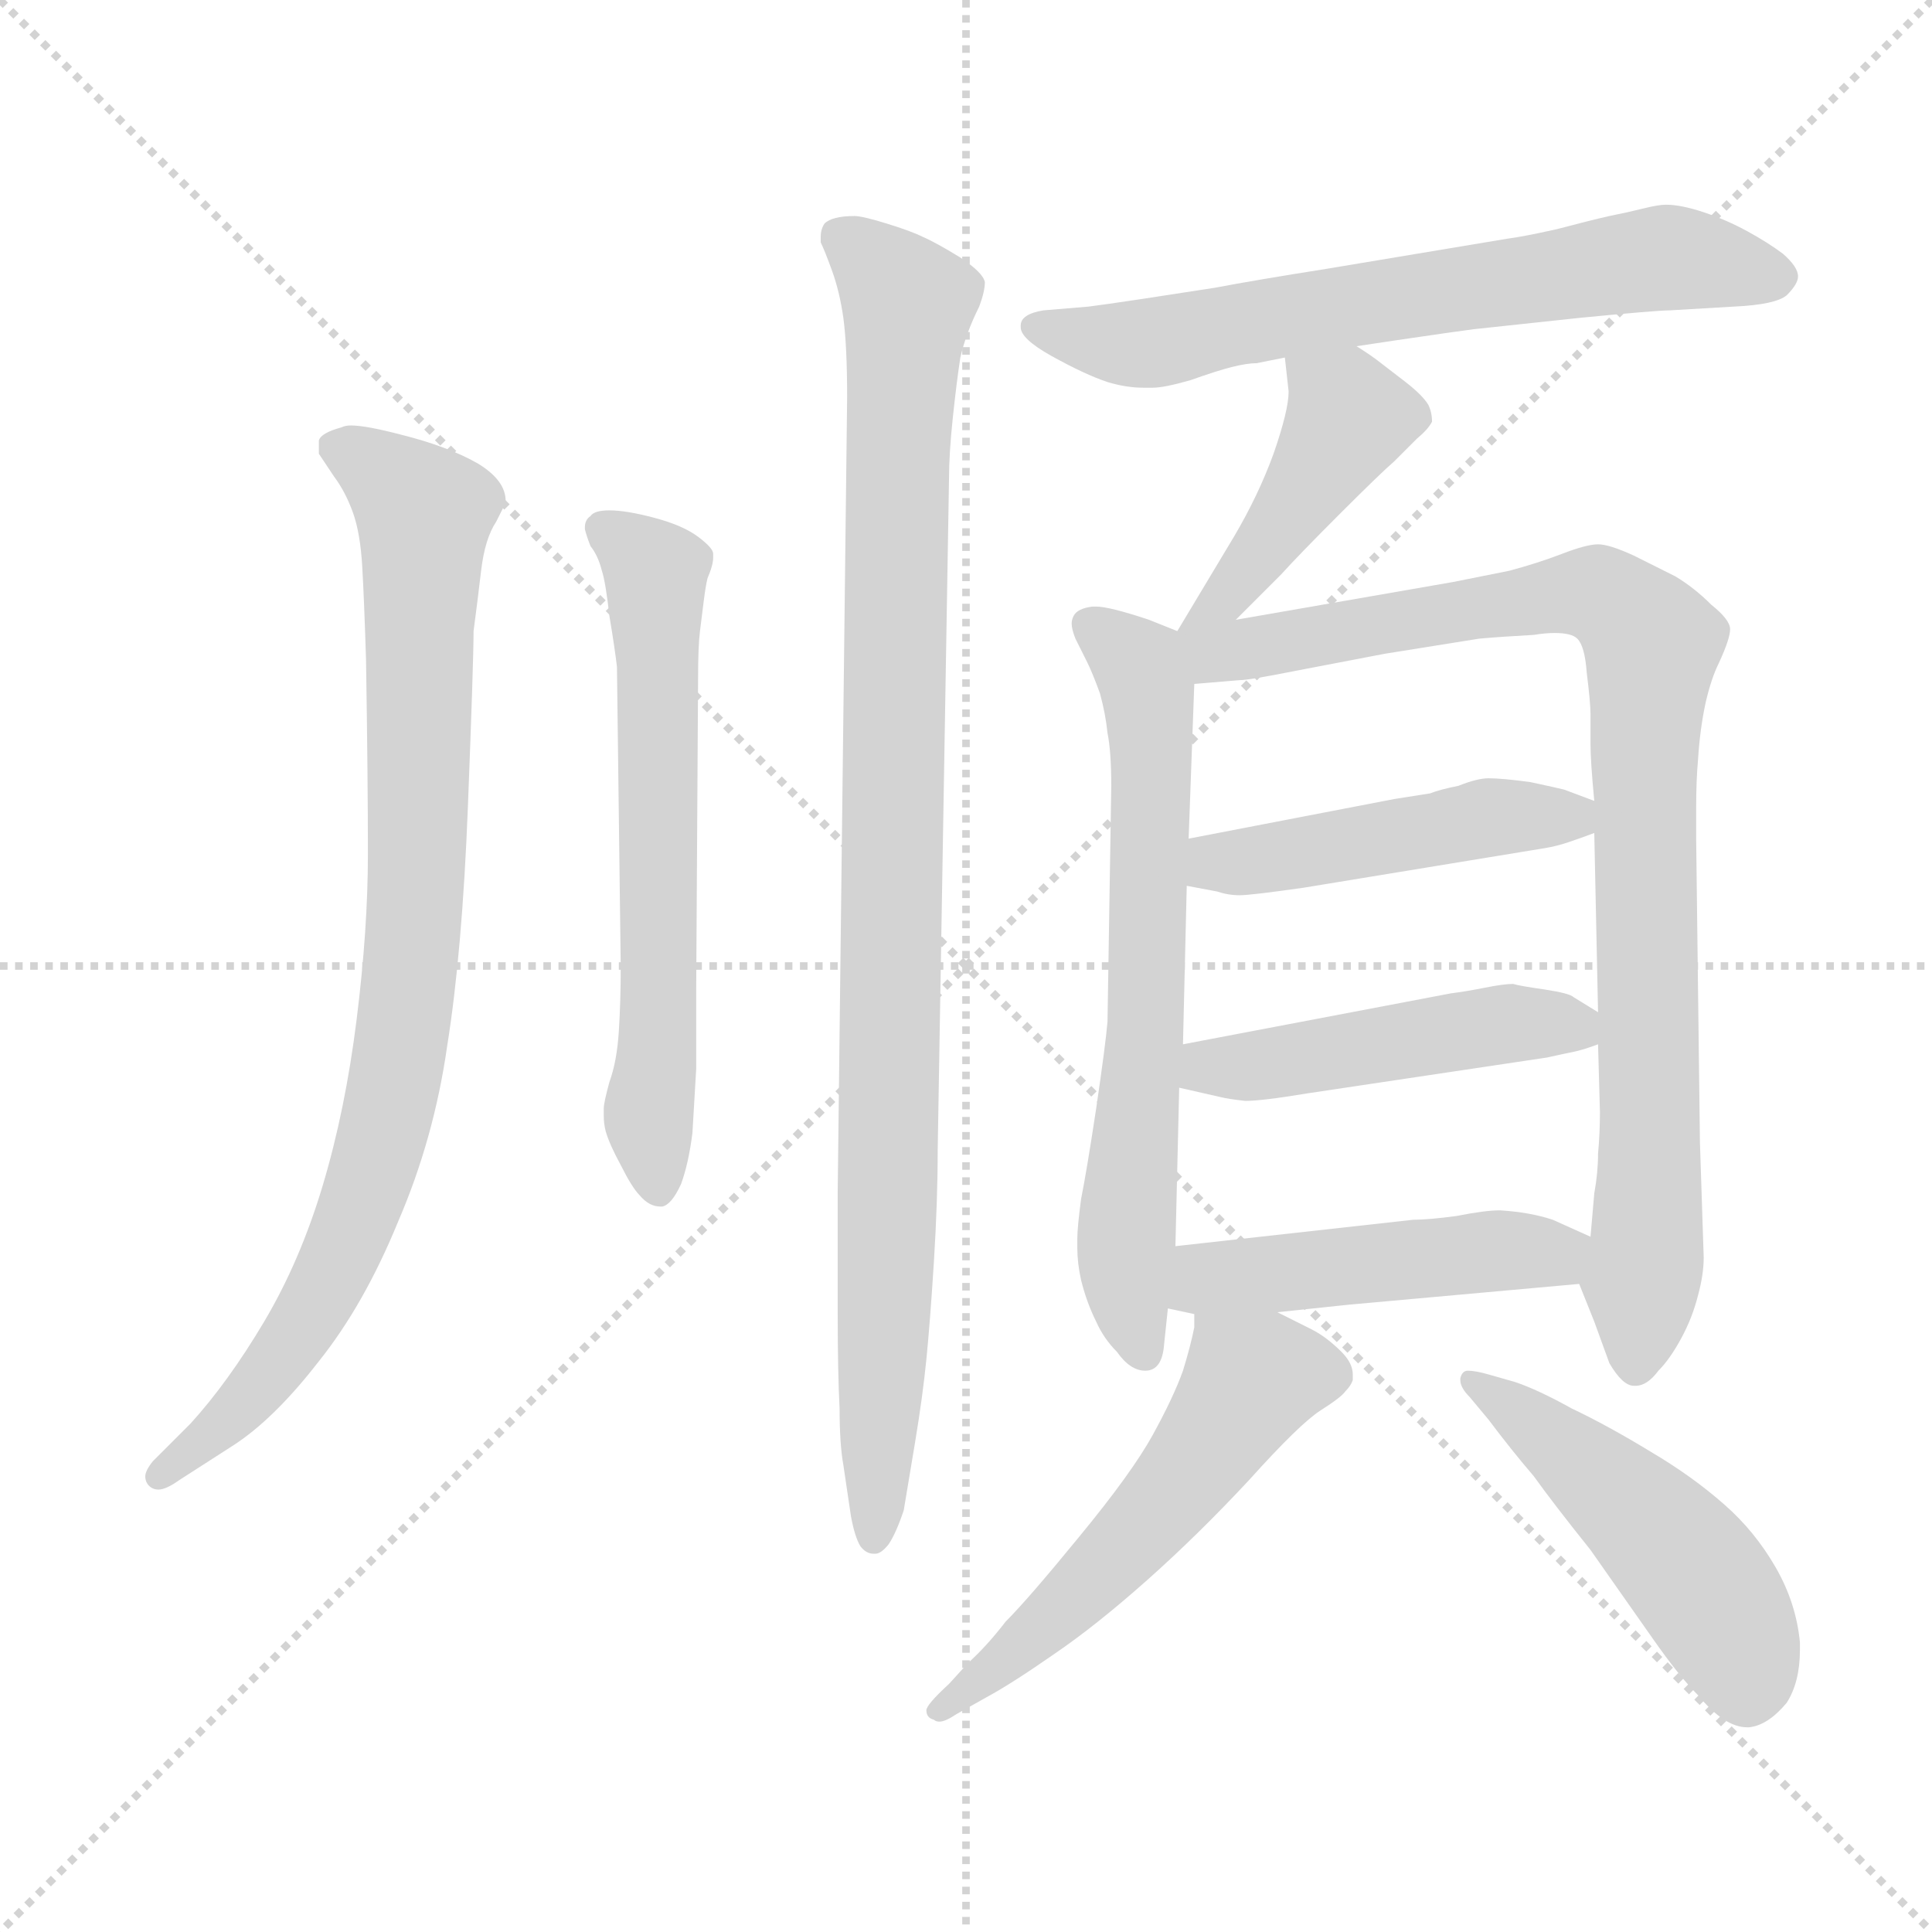 <svg xmlns="http://www.w3.org/2000/svg" version="1.1" viewBox="0 0 1024 1024">
  <g stroke="lightgray" stroke-dasharray="1,1" stroke-width="1" transform="scale(4, 4)">
    <line x1="0" y1="0" x2="256" y2="256" />
    <line x1="256" y1="0" x2="0" y2="256" />
    <line x1="128" y1="0" x2="128" y2="256" />
    <line x1="0" y1="128" x2="256" y2="128" />
  </g>
  <g transform="scale(1.0, -1.0) translate(0.0, -778.50)">
    <style type="text/css">
      
        @keyframes keyframes0 {
          from {
            stroke: blue;
            stroke-dashoffset: 866;
            stroke-width: 128;
          }
          74% {
            animation-timing-function: step-end;
            stroke: blue;
            stroke-dashoffset: 0;
            stroke-width: 128;
          }
          to {
            stroke: black;
            stroke-width: 1024;
          }
        }
        #make-me-a-hanzi-animation-0 {
          animation: keyframes0 0.955s both;
          animation-delay: 0s;
          animation-timing-function: linear;
        }
      
        @keyframes keyframes1 {
          from {
            stroke: blue;
            stroke-dashoffset: 618;
            stroke-width: 128;
          }
          67% {
            animation-timing-function: step-end;
            stroke: blue;
            stroke-dashoffset: 0;
            stroke-width: 128;
          }
          to {
            stroke: black;
            stroke-width: 1024;
          }
        }
        #make-me-a-hanzi-animation-1 {
          animation: keyframes1 0.753s both;
          animation-delay: 0.955s;
          animation-timing-function: linear;
        }
      
        @keyframes keyframes2 {
          from {
            stroke: blue;
            stroke-dashoffset: 963;
            stroke-width: 128;
          }
          76% {
            animation-timing-function: step-end;
            stroke: blue;
            stroke-dashoffset: 0;
            stroke-width: 128;
          }
          to {
            stroke: black;
            stroke-width: 1024;
          }
        }
        #make-me-a-hanzi-animation-2 {
          animation: keyframes2 1.034s both;
          animation-delay: 1.708s;
          animation-timing-function: linear;
        }
      
        @keyframes keyframes3 {
          from {
            stroke: blue;
            stroke-dashoffset: 654;
            stroke-width: 128;
          }
          68% {
            animation-timing-function: step-end;
            stroke: blue;
            stroke-dashoffset: 0;
            stroke-width: 128;
          }
          to {
            stroke: black;
            stroke-width: 1024;
          }
        }
        #make-me-a-hanzi-animation-3 {
          animation: keyframes3 0.782s both;
          animation-delay: 2.741s;
          animation-timing-function: linear;
        }
      
        @keyframes keyframes4 {
          from {
            stroke: blue;
            stroke-dashoffset: 433;
            stroke-width: 128;
          }
          58% {
            animation-timing-function: step-end;
            stroke: blue;
            stroke-dashoffset: 0;
            stroke-width: 128;
          }
          to {
            stroke: black;
            stroke-width: 1024;
          }
        }
        #make-me-a-hanzi-animation-4 {
          animation: keyframes4 0.602s both;
          animation-delay: 3.524s;
          animation-timing-function: linear;
        }
      
        @keyframes keyframes5 {
          from {
            stroke: blue;
            stroke-dashoffset: 656;
            stroke-width: 128;
          }
          68% {
            animation-timing-function: step-end;
            stroke: blue;
            stroke-dashoffset: 0;
            stroke-width: 128;
          }
          to {
            stroke: black;
            stroke-width: 1024;
          }
        }
        #make-me-a-hanzi-animation-5 {
          animation: keyframes5 0.784s both;
          animation-delay: 4.126s;
          animation-timing-function: linear;
        }
      
        @keyframes keyframes6 {
          from {
            stroke: blue;
            stroke-dashoffset: 899;
            stroke-width: 128;
          }
          75% {
            animation-timing-function: step-end;
            stroke: blue;
            stroke-dashoffset: 0;
            stroke-width: 128;
          }
          to {
            stroke: black;
            stroke-width: 1024;
          }
        }
        #make-me-a-hanzi-animation-6 {
          animation: keyframes6 0.982s both;
          animation-delay: 4.91s;
          animation-timing-function: linear;
        }
      
        @keyframes keyframes7 {
          from {
            stroke: blue;
            stroke-dashoffset: 464;
            stroke-width: 128;
          }
          60% {
            animation-timing-function: step-end;
            stroke: blue;
            stroke-dashoffset: 0;
            stroke-width: 128;
          }
          to {
            stroke: black;
            stroke-width: 1024;
          }
        }
        #make-me-a-hanzi-animation-7 {
          animation: keyframes7 0.628s both;
          animation-delay: 5.891s;
          animation-timing-function: linear;
        }
      
        @keyframes keyframes8 {
          from {
            stroke: blue;
            stroke-dashoffset: 470;
            stroke-width: 128;
          }
          60% {
            animation-timing-function: step-end;
            stroke: blue;
            stroke-dashoffset: 0;
            stroke-width: 128;
          }
          to {
            stroke: black;
            stroke-width: 1024;
          }
        }
        #make-me-a-hanzi-animation-8 {
          animation: keyframes8 0.632s both;
          animation-delay: 6.519s;
          animation-timing-function: linear;
        }
      
        @keyframes keyframes9 {
          from {
            stroke: blue;
            stroke-dashoffset: 468;
            stroke-width: 128;
          }
          60% {
            animation-timing-function: step-end;
            stroke: blue;
            stroke-dashoffset: 0;
            stroke-width: 128;
          }
          to {
            stroke: black;
            stroke-width: 1024;
          }
        }
        #make-me-a-hanzi-animation-9 {
          animation: keyframes9 0.631s both;
          animation-delay: 7.152s;
          animation-timing-function: linear;
        }
      
        @keyframes keyframes10 {
          from {
            stroke: blue;
            stroke-dashoffset: 544;
            stroke-width: 128;
          }
          64% {
            animation-timing-function: step-end;
            stroke: blue;
            stroke-dashoffset: 0;
            stroke-width: 128;
          }
          to {
            stroke: black;
            stroke-width: 1024;
          }
        }
        #make-me-a-hanzi-animation-10 {
          animation: keyframes10 0.693s both;
          animation-delay: 7.782s;
          animation-timing-function: linear;
        }
      
        @keyframes keyframes11 {
          from {
            stroke: blue;
            stroke-dashoffset: 485;
            stroke-width: 128;
          }
          61% {
            animation-timing-function: step-end;
            stroke: blue;
            stroke-dashoffset: 0;
            stroke-width: 128;
          }
          to {
            stroke: black;
            stroke-width: 1024;
          }
        }
        #make-me-a-hanzi-animation-11 {
          animation: keyframes11 0.645s both;
          animation-delay: 8.475s;
          animation-timing-function: linear;
        }
      
    </style>
    
      <path d="M 194 429 Q 195 366 195 326 Q 195 286 189 238 Q 183 190 171 150 Q 159 110 140 78 Q 121 46 101 24 L 81 4 Q 77 -1 77 -4 Q 77 -7 79 -9 Q 81 -11 84 -11 Q 88 -11 95 -6 L 123 12 Q 145 26 169 57 Q 193 87 211 131 Q 230 175 237 224 Q 245 274 248 351 Q 251 428 251 444 Q 253 459 255 476 Q 257 493 263 502 L 268 512 L 268 513 Q 268 524 253 533 Q 237 542 213 548 Q 194 553 186 553 Q 183 553 181 552 Q 170 549 169 545 L 169 538 L 177 526 Q 183 518 187 507 Q 191 496 192 478 Q 193 461 194 429 Z" fill="lightgray" />
    
      <path d="M 329 266 Q 329 248 328 232 Q 327 216 323 205 Q 320 194 320 191 L 320 187 Q 320 183 321 179 Q 323 172 329 161 Q 335 149 339 145 Q 344 139 350 139 L 351 139 Q 356 140 361 151 Q 365 162 367 178 Q 368 194 369 212 L 369 254 L 370 419 Q 370 436 371 444 L 373 460 Q 374 468 375 472 Q 378 479 378 483 L 378 485 Q 378 488 370 494 Q 362 500 347 504 Q 332 508 323 508 Q 315 508 313 505 Q 310 503 310 499 L 310 498 Q 311 494 313 489 Q 317 484 319 476 Q 321 470 323 452 Q 326 434 327 425 L 329 266 Z" fill="lightgray" />
    
      <path d="M 503 525 Q 503 538 505 557 Q 507 576 509 589 Q 512 602 519 616 Q 522 624 522 629 Q 521 634 509 642 Q 496 650 489 653 Q 483 656 470 660 Q 457 664 453 664 Q 441 664 437 660 Q 435 657 435 653 L 435 650 Q 437 646 441 635 Q 445 624 447 610 Q 449 595 449 568 L 444 147 L 444 82 Q 444 51 445 32 Q 445 13 447 2 L 451 -25 Q 453 -36 456 -41 Q 459 -45 463 -45 L 464 -45 Q 467 -45 471 -40 Q 475 -34 479 -22 L 485 14 Q 489 38 491 58 Q 493 78 495 110 Q 497 142 497 169 L 503 525 Z" fill="lightgray" />
    
      <path d="M 719 595 L 739 598 Q 773 603 781 604 L 837 610 Q 878 614 885 614 L 919 616 Q 941 617 947 622 Q 953 628 953 632 Q 953 637 945 644 Q 937 650 926 656 Q 915 662 903 666 Q 891 670 883 670 Q 879 670 871 668 Q 863 666 853 664 Q 844 662 825 657 Q 807 653 799 652 L 703 636 Q 665 630 644 626 L 605 620 Q 585 617 577 616 L 553 614 Q 547 613 544 611 Q 541 609 541 606 L 541 605 Q 541 599 557 590 Q 575 580 587 576 Q 597 573 606 573 L 611 573 Q 617 573 631 577 Q 645 582 653 584 Q 661 586 666 586 L 681 589 L 719 595 Z" fill="lightgray" />
    
      <path d="M 655 450 L 669 464 L 679 474 Q 688 484 710 506 Q 732 528 739 534 L 751 546 Q 757 551 759 555 Q 759 560 757 564 Q 754 569 745 576 L 732 586 Q 727 590 719 595 C 694 611 678 619 681 589 L 683 571 Q 683 561 675 538 Q 667 516 654 494 L 624 444 C 609 418 634 429 655 450 Z" fill="lightgray" />
    
      <path d="M 624 444 L 609 450 Q 588 457 581 457 L 579 457 Q 571 456 569 452 Q 568 450 568 448 Q 568 445 570 440 L 576 428 Q 579 422 583 411 Q 586 400 587 390 Q 589 380 589 362 L 587 237 Q 586 225 581 191 Q 576 158 573 143 Q 571 128 571 122 L 571 117 Q 571 109 573 100 Q 576 88 581 78 Q 585 69 592 62 Q 599 52 607 52 Q 616 52 617 66 L 619 85 L 623 118 L 625 202 L 627 225 L 629 309 L 630 334 L 633 416 C 634 440 634 440 624 444 Z" fill="lightgray" />
    
      <path d="M 837 98 L 845 78 L 853 56 Q 860 44 866 44 L 867 44 Q 873 44 879 52 Q 885 58 891 69 Q 897 80 900 92 Q 903 103 903 112 L 901 173 L 899 334 L 899 350 Q 899 365 900 376 Q 901 392 904 406 Q 907 419 911 427 Q 917 440 917 445 Q 917 450 907 458 Q 898 467 888 473 L 866 484 Q 853 490 847 490 Q 841 490 828 485 Q 815 480 800 476 L 770 470 L 655 450 C 611 442 592 413 633 416 L 657 418 Q 662 418 687 423 L 734 432 L 784 440 Q 795 441 813 442 Q 819 443 824 443 Q 833 443 836 440 Q 840 436 841 422 Q 843 406 843 400 L 843 384 Q 843 375 845 354 L 845 337 L 847 242 L 847 225 L 848 189 Q 848 178 847 167 Q 847 157 845 146 L 843 123 C 840 93 834 106 837 98 Z" fill="lightgray" />
    
      <path d="M 845 354 L 829 360 Q 825 361 811 364 Q 796 366 789 366 Q 783 366 773 362 Q 763 360 758 358 L 739 355 L 630 334 C 601 328 600 315 629 309 L 645 306 Q 651 304 657 304 Q 663 304 691 308 L 819 329 Q 825 330 831 332 Q 837 334 845 337 C 868 345 868 345 845 354 Z" fill="lightgray" />
    
      <path d="M 847 242 L 834 250 Q 832 252 819 254 Q 805 256 802 257 Q 797 257 787 255 Q 777 253 769 252 L 627 225 C 598 219 596 209 625 202 L 647 197 Q 651 196 660 195 Q 669 195 693 199 L 820 218 Q 829 220 834 221 Q 839 222 847 225 C 865 231 865 231 847 242 Z" fill="lightgray" />
    
      <path d="M 677 83 L 715 87 L 837 98 C 867 101 870 111 843 123 L 823 132 Q 811 136 795 137 Q 787 137 772 134 Q 757 132 749 132 L 623 118 C 593 115 590 91 619 85 L 633 82 L 677 83 Z" fill="lightgray" />
    
      <path d="M 633 82 L 633 75 Q 631 65 627 52 Q 622 38 611 18 Q 600 -2 572 -36 Q 545 -69 533 -81 Q 523 -94 513 -103 L 503 -114 Q 491 -125 491 -128 Q 491 -132 495 -133 Q 496 -134 498 -134 Q 501 -134 507 -130 L 523 -121 Q 536 -114 559 -98 Q 581 -83 608 -59 Q 635 -35 662 -6 Q 689 24 700 31 Q 711 38 713 41 Q 716 44 717 47 L 717 50 Q 717 56 711 62 Q 703 70 695 74 L 677 83 C 650 96 634 104 633 82 Z" fill="lightgray" />
    
      <path d="M 789 26 Q 801 10 813 -4 Q 823 -18 843 -43 L 876 -90 Q 890 -110 900 -120 Q 914 -137 926 -137 L 927 -137 Q 937 -136 947 -124 Q 954 -113 954 -96 L 954 -92 Q 952 -71 941 -52 Q 930 -33 914 -19 Q 897 -4 875 9 Q 852 23 833 32 Q 815 42 803 46 L 789 50 Q 782 52 778 52 Q 775 52 774 48 L 774 47 Q 774 43 779 38 L 789 26 Z" fill="lightgray" />
    
    
      <clipPath id="make-me-a-hanzi-clip-0">
        <path d="M 194 429 Q 195 366 195 326 Q 195 286 189 238 Q 183 190 171 150 Q 159 110 140 78 Q 121 46 101 24 L 81 4 Q 77 -1 77 -4 Q 77 -7 79 -9 Q 81 -11 84 -11 Q 88 -11 95 -6 L 123 12 Q 145 26 169 57 Q 193 87 211 131 Q 230 175 237 224 Q 245 274 248 351 Q 251 428 251 444 Q 253 459 255 476 Q 257 493 263 502 L 268 512 L 268 513 Q 268 524 253 533 Q 237 542 213 548 Q 194 553 186 553 Q 183 553 181 552 Q 170 549 169 545 L 169 538 L 177 526 Q 183 518 187 507 Q 191 496 192 478 Q 193 461 194 429 Z" />
      </clipPath>
      <path clip-path="url(#make-me-a-hanzi-clip-0)" d="M 179 542 L 225 506 L 222 325 L 210 208 L 198 158 L 172 94 L 120 25 L 84 -4" fill="none" id="make-me-a-hanzi-animation-0" stroke-dasharray="738 1476" stroke-linecap="round" />
    
      <clipPath id="make-me-a-hanzi-clip-1">
        <path d="M 329 266 Q 329 248 328 232 Q 327 216 323 205 Q 320 194 320 191 L 320 187 Q 320 183 321 179 Q 323 172 329 161 Q 335 149 339 145 Q 344 139 350 139 L 351 139 Q 356 140 361 151 Q 365 162 367 178 Q 368 194 369 212 L 369 254 L 370 419 Q 370 436 371 444 L 373 460 Q 374 468 375 472 Q 378 479 378 483 L 378 485 Q 378 488 370 494 Q 362 500 347 504 Q 332 508 323 508 Q 315 508 313 505 Q 310 503 310 499 L 310 498 Q 311 494 313 489 Q 317 484 319 476 Q 321 470 323 452 Q 326 434 327 425 L 329 266 Z" />
      </clipPath>
      <path clip-path="url(#make-me-a-hanzi-clip-1)" d="M 319 499 L 348 470 L 349 233 L 344 183 L 351 150" fill="none" id="make-me-a-hanzi-animation-1" stroke-dasharray="490 980" stroke-linecap="round" />
    
      <clipPath id="make-me-a-hanzi-clip-2">
        <path d="M 503 525 Q 503 538 505 557 Q 507 576 509 589 Q 512 602 519 616 Q 522 624 522 629 Q 521 634 509 642 Q 496 650 489 653 Q 483 656 470 660 Q 457 664 453 664 Q 441 664 437 660 Q 435 657 435 653 L 435 650 Q 437 646 441 635 Q 445 624 447 610 Q 449 595 449 568 L 444 147 L 444 82 Q 444 51 445 32 Q 445 13 447 2 L 451 -25 Q 453 -36 456 -41 Q 459 -45 463 -45 L 464 -45 Q 467 -45 471 -40 Q 475 -34 479 -22 L 485 14 Q 489 38 491 58 Q 493 78 495 110 Q 497 142 497 169 L 503 525 Z" />
      </clipPath>
      <path clip-path="url(#make-me-a-hanzi-clip-2)" d="M 444 654 L 481 618 L 464 -37" fill="none" id="make-me-a-hanzi-animation-2" stroke-dasharray="835 1670" stroke-linecap="round" />
    
      <clipPath id="make-me-a-hanzi-clip-3">
        <path d="M 719 595 L 739 598 Q 773 603 781 604 L 837 610 Q 878 614 885 614 L 919 616 Q 941 617 947 622 Q 953 628 953 632 Q 953 637 945 644 Q 937 650 926 656 Q 915 662 903 666 Q 891 670 883 670 Q 879 670 871 668 Q 863 666 853 664 Q 844 662 825 657 Q 807 653 799 652 L 703 636 Q 665 630 644 626 L 605 620 Q 585 617 577 616 L 553 614 Q 547 613 544 611 Q 541 609 541 606 L 541 605 Q 541 599 557 590 Q 575 580 587 576 Q 597 573 606 573 L 611 573 Q 617 573 631 577 Q 645 582 653 584 Q 661 586 666 586 L 681 589 L 719 595 Z" />
      </clipPath>
      <path clip-path="url(#make-me-a-hanzi-clip-3)" d="M 548 606 L 603 596 L 881 642 L 941 633" fill="none" id="make-me-a-hanzi-animation-3" stroke-dasharray="526 1052" stroke-linecap="round" />
    
      <clipPath id="make-me-a-hanzi-clip-4">
        <path d="M 655 450 L 669 464 L 679 474 Q 688 484 710 506 Q 732 528 739 534 L 751 546 Q 757 551 759 555 Q 759 560 757 564 Q 754 569 745 576 L 732 586 Q 727 590 719 595 C 694 611 678 619 681 589 L 683 571 Q 683 561 675 538 Q 667 516 654 494 L 624 444 C 609 418 634 429 655 450 Z" />
      </clipPath>
      <path clip-path="url(#make-me-a-hanzi-clip-4)" d="M 688 585 L 712 564 L 714 555 L 671 489 L 631 448" fill="none" id="make-me-a-hanzi-animation-4" stroke-dasharray="305 610" stroke-linecap="round" />
    
      <clipPath id="make-me-a-hanzi-clip-5">
        <path d="M 624 444 L 609 450 Q 588 457 581 457 L 579 457 Q 571 456 569 452 Q 568 450 568 448 Q 568 445 570 440 L 576 428 Q 579 422 583 411 Q 586 400 587 390 Q 589 380 589 362 L 587 237 Q 586 225 581 191 Q 576 158 573 143 Q 571 128 571 122 L 571 117 Q 571 109 573 100 Q 576 88 581 78 Q 585 69 592 62 Q 599 52 607 52 Q 616 52 617 66 L 619 85 L 623 118 L 625 202 L 627 225 L 629 309 L 630 334 L 633 416 C 634 440 634 440 624 444 Z" />
      </clipPath>
      <path clip-path="url(#make-me-a-hanzi-clip-5)" d="M 577 448 L 604 425 L 609 410 L 607 230 L 597 134 L 598 92 L 606 63" fill="none" id="make-me-a-hanzi-animation-5" stroke-dasharray="528 1056" stroke-linecap="round" />
    
      <clipPath id="make-me-a-hanzi-clip-6">
        <path d="M 837 98 L 845 78 L 853 56 Q 860 44 866 44 L 867 44 Q 873 44 879 52 Q 885 58 891 69 Q 897 80 900 92 Q 903 103 903 112 L 901 173 L 899 334 L 899 350 Q 899 365 900 376 Q 901 392 904 406 Q 907 419 911 427 Q 917 440 917 445 Q 917 450 907 458 Q 898 467 888 473 L 866 484 Q 853 490 847 490 Q 841 490 828 485 Q 815 480 800 476 L 770 470 L 655 450 C 611 442 592 413 633 416 L 657 418 Q 662 418 687 423 L 734 432 L 784 440 Q 795 441 813 442 Q 819 443 824 443 Q 833 443 836 440 Q 840 436 841 422 Q 843 406 843 400 L 843 384 Q 843 375 845 354 L 845 337 L 847 242 L 847 225 L 848 189 Q 848 178 847 167 Q 847 157 845 146 L 843 123 C 840 93 834 106 837 98 Z" />
      </clipPath>
      <path clip-path="url(#make-me-a-hanzi-clip-6)" d="M 633 439 L 644 432 L 674 435 L 780 457 L 847 464 L 876 437 L 871 379 L 875 165 L 867 53" fill="none" id="make-me-a-hanzi-animation-6" stroke-dasharray="771 1542" stroke-linecap="round" />
    
      <clipPath id="make-me-a-hanzi-clip-7">
        <path d="M 845 354 L 829 360 Q 825 361 811 364 Q 796 366 789 366 Q 783 366 773 362 Q 763 360 758 358 L 739 355 L 630 334 C 601 328 600 315 629 309 L 645 306 Q 651 304 657 304 Q 663 304 691 308 L 819 329 Q 825 330 831 332 Q 837 334 845 337 C 868 345 868 345 845 354 Z" />
      </clipPath>
      <path clip-path="url(#make-me-a-hanzi-clip-7)" d="M 634 315 L 839 350" fill="none" id="make-me-a-hanzi-animation-7" stroke-dasharray="336 672" stroke-linecap="round" />
    
      <clipPath id="make-me-a-hanzi-clip-8">
        <path d="M 847 242 L 834 250 Q 832 252 819 254 Q 805 256 802 257 Q 797 257 787 255 Q 777 253 769 252 L 627 225 C 598 219 596 209 625 202 L 647 197 Q 651 196 660 195 Q 669 195 693 199 L 820 218 Q 829 220 834 221 Q 839 222 847 225 C 865 231 865 231 847 242 Z" />
      </clipPath>
      <path clip-path="url(#make-me-a-hanzi-clip-8)" d="M 632 207 L 640 213 L 800 236 L 833 236 L 839 229" fill="none" id="make-me-a-hanzi-animation-8" stroke-dasharray="342 684" stroke-linecap="round" />
    
      <clipPath id="make-me-a-hanzi-clip-9">
        <path d="M 677 83 L 715 87 L 837 98 C 867 101 870 111 843 123 L 823 132 Q 811 136 795 137 Q 787 137 772 134 Q 757 132 749 132 L 623 118 C 593 115 590 91 619 85 L 633 82 L 677 83 Z" />
      </clipPath>
      <path clip-path="url(#make-me-a-hanzi-clip-9)" d="M 627 90 L 649 102 L 835 118" fill="none" id="make-me-a-hanzi-animation-9" stroke-dasharray="340 680" stroke-linecap="round" />
    
      <clipPath id="make-me-a-hanzi-clip-10">
        <path d="M 633 82 L 633 75 Q 631 65 627 52 Q 622 38 611 18 Q 600 -2 572 -36 Q 545 -69 533 -81 Q 523 -94 513 -103 L 503 -114 Q 491 -125 491 -128 Q 491 -132 495 -133 Q 496 -134 498 -134 Q 501 -134 507 -130 L 523 -121 Q 536 -114 559 -98 Q 581 -83 608 -59 Q 635 -35 662 -6 Q 689 24 700 31 Q 711 38 713 41 Q 716 44 717 47 L 717 50 Q 717 56 711 62 Q 703 70 695 74 L 677 83 C 650 96 634 104 633 82 Z" />
      </clipPath>
      <path clip-path="url(#make-me-a-hanzi-clip-10)" d="M 708 49 L 663 47 L 589 -50 L 496 -128" fill="none" id="make-me-a-hanzi-animation-10" stroke-dasharray="416 832" stroke-linecap="round" />
    
      <clipPath id="make-me-a-hanzi-clip-11">
        <path d="M 789 26 Q 801 10 813 -4 Q 823 -18 843 -43 L 876 -90 Q 890 -110 900 -120 Q 914 -137 926 -137 L 927 -137 Q 937 -136 947 -124 Q 954 -113 954 -96 L 954 -92 Q 952 -71 941 -52 Q 930 -33 914 -19 Q 897 -4 875 9 Q 852 23 833 32 Q 815 42 803 46 L 789 50 Q 782 52 778 52 Q 775 52 774 48 L 774 47 Q 774 43 779 38 L 789 26 Z" />
      </clipPath>
      <path clip-path="url(#make-me-a-hanzi-clip-11)" d="M 779 48 L 880 -35 L 911 -75 L 927 -120" fill="none" id="make-me-a-hanzi-animation-11" stroke-dasharray="357 714" stroke-linecap="round" />
    
  </g>
</svg>